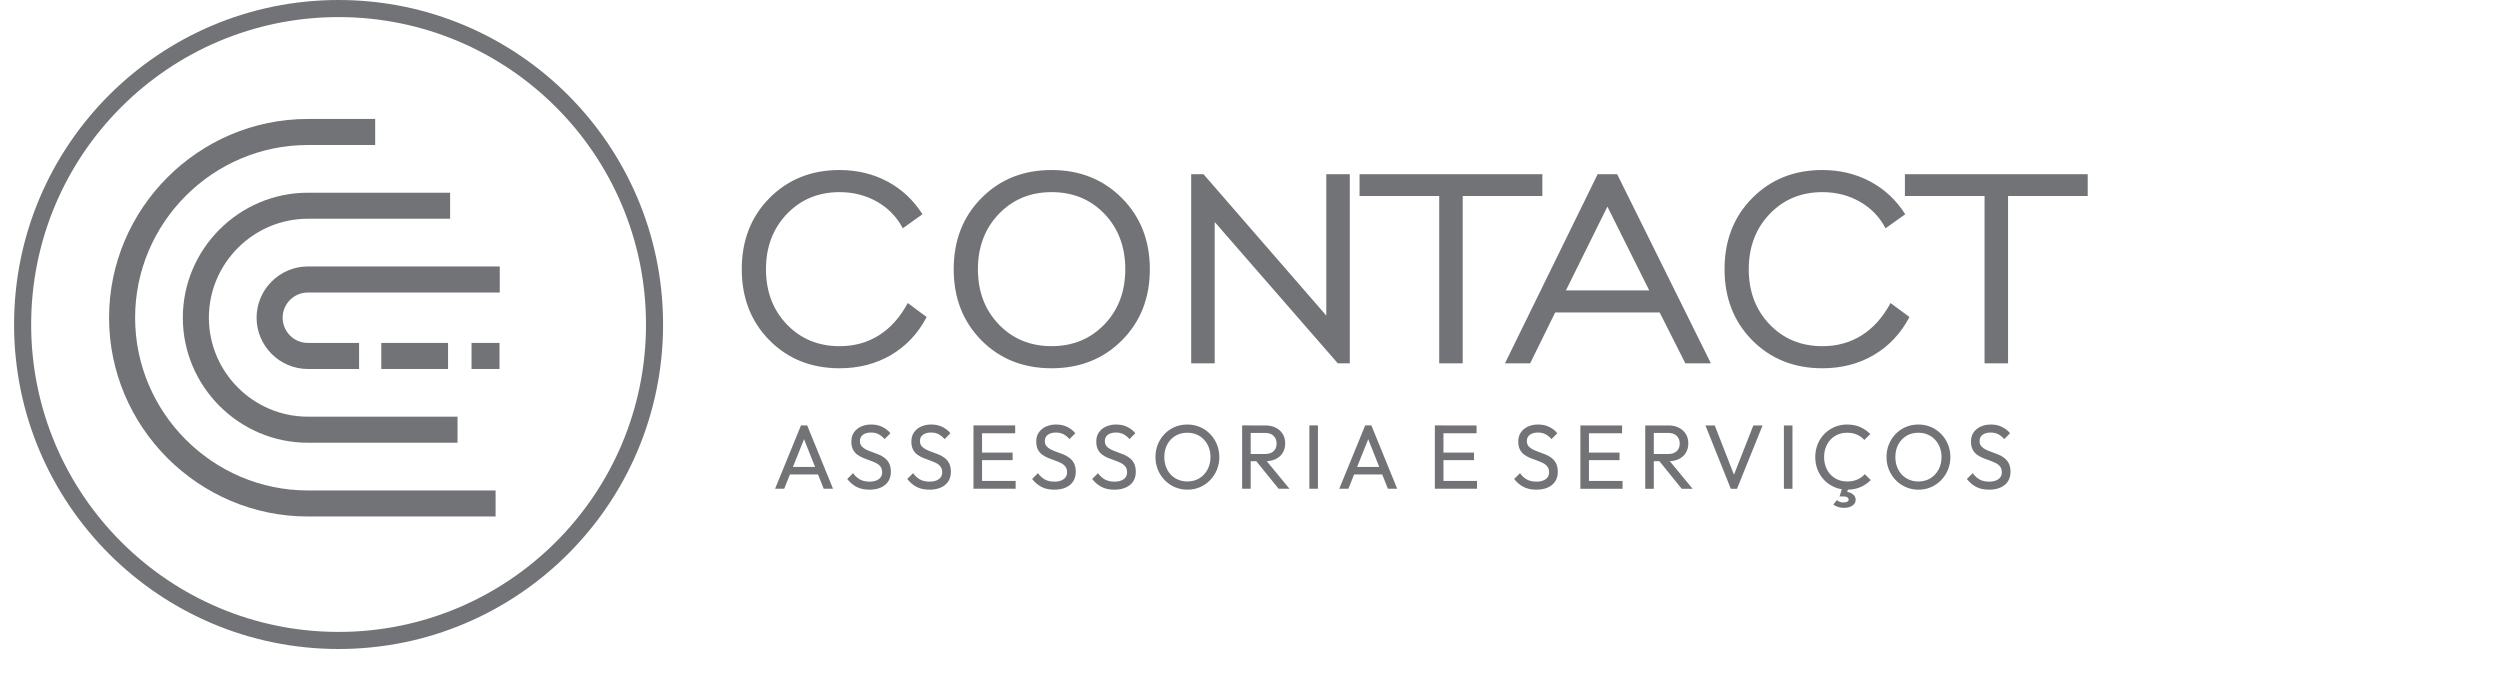 <?xml version="1.0" encoding="UTF-8"?>
<!DOCTYPE svg PUBLIC "-//W3C//DTD SVG 1.1//EN" "http://www.w3.org/Graphics/SVG/1.1/DTD/svg11.dtd">
<!-- Creator: CorelDRAW 2018 (64-Bit Evaluation Version) -->
<svg xmlns="http://www.w3.org/2000/svg" xml:space="preserve" width="73.191mm" height="19.724mm" version="1.1" style="shape-rendering:geometricPrecision; text-rendering:geometricPrecision; image-rendering:optimizeQuality; fill-rule:evenodd; clip-rule:evenodd"
viewBox="0 0 7488.81 2018.11"
 xmlns:xlink="http://www.w3.org/1999/xlink">
 <defs>
  <style type="text/css">
   <![CDATA[
    .fil0 {fill:none}
    .fil2 {fill:#727376}
    .fil1 {fill:#727376;fill-rule:nonzero}
   ]]>
  </style>
 </defs>
 <g id="Layer_x0020_1">
  <rect class="fil0" x="-0" y="14.78" width="7488.81" height="2003.32"/>
  <path class="fil1" d="M2321.74 1464.08l77.64 -189.72 18.59 0 77.36 189.72 -27.88 0 -63.69 -160.47 9.57 0 -64.25 160.47 -27.34 0zm36.91 -42.92l0 -22.42 99.78 0 0 22.42 -99.78 0zm245.67 45.65c-14.94,0 -27.7,-2.73 -38.27,-8.2 -10.57,-5.47 -19.95,-13.4 -28.16,-23.79l17.5 -17.5c6.02,8.39 12.94,14.72 20.77,19 7.84,4.29 17.5,6.43 28.99,6.43 11.3,0 20.36,-2.46 27.2,-7.38 6.83,-4.92 10.25,-11.66 10.25,-20.24 0,-7.1 -1.64,-12.84 -4.92,-17.22 -3.28,-4.37 -7.7,-7.97 -13.26,-10.79 -5.56,-2.82 -11.61,-5.38 -18.18,-7.65 -6.56,-2.28 -13.12,-4.74 -19.68,-7.39 -6.56,-2.64 -12.58,-5.91 -18.05,-9.83 -5.46,-3.92 -9.88,-9.08 -13.25,-15.45 -3.38,-6.37 -5.06,-14.4 -5.06,-24.06 0,-10.75 2.6,-19.91 7.8,-27.47 5.19,-7.57 12.3,-13.4 21.32,-17.5 9.01,-4.1 19.17,-6.15 30.48,-6.15 12.39,0 23.51,2.41 33.35,7.24 9.84,4.83 17.86,11.16 24.07,18.99l-17.5 17.5c-5.66,-6.56 -11.72,-11.48 -18.18,-14.75 -6.47,-3.28 -13.89,-4.92 -22.29,-4.92 -10.2,0 -18.32,2.23 -24.33,6.69 -6.01,4.47 -9.01,10.71 -9.01,18.72 0,6.38 1.69,11.53 5.05,15.45 3.38,3.92 7.8,7.24 13.26,9.98 5.46,2.73 11.52,5.24 18.18,7.52 6.65,2.28 13.25,4.79 19.82,7.52 6.56,2.73 12.58,6.19 18.04,10.39 5.46,4.2 9.88,9.62 13.26,16.27 3.37,6.65 5.05,14.99 5.05,25.01 0,16.77 -5.78,29.9 -17.35,39.37 -11.57,9.47 -27.21,14.21 -46.89,14.21zm179.8 0c-14.94,0 -27.7,-2.73 -38.27,-8.2 -10.57,-5.47 -19.95,-13.4 -28.16,-23.79l17.5 -17.5c6.02,8.39 12.94,14.72 20.77,19 7.84,4.29 17.5,6.43 28.99,6.43 11.3,0 20.36,-2.46 27.2,-7.38 6.83,-4.92 10.25,-11.66 10.25,-20.24 0,-7.1 -1.64,-12.84 -4.92,-17.22 -3.28,-4.37 -7.7,-7.97 -13.26,-10.79 -5.56,-2.82 -11.61,-5.38 -18.18,-7.65 -6.56,-2.28 -13.12,-4.74 -19.68,-7.39 -6.56,-2.64 -12.58,-5.91 -18.05,-9.83 -5.46,-3.92 -9.88,-9.08 -13.25,-15.45 -3.38,-6.37 -5.06,-14.4 -5.06,-24.06 0,-10.75 2.6,-19.91 7.8,-27.47 5.19,-7.57 12.3,-13.4 21.32,-17.5 9.01,-4.1 19.17,-6.15 30.48,-6.15 12.39,0 23.51,2.41 33.35,7.24 9.84,4.83 17.86,11.16 24.07,18.99l-17.5 17.5c-5.66,-6.56 -11.72,-11.48 -18.18,-14.75 -6.47,-3.28 -13.89,-4.92 -22.29,-4.92 -10.2,0 -18.32,2.23 -24.33,6.69 -6.01,4.47 -9.01,10.71 -9.01,18.72 0,6.38 1.69,11.53 5.05,15.45 3.38,3.92 7.8,7.24 13.26,9.98 5.46,2.73 11.52,5.24 18.18,7.52 6.65,2.28 13.25,4.79 19.82,7.52 6.56,2.73 12.58,6.19 18.04,10.39 5.46,4.2 9.88,9.62 13.26,16.27 3.37,6.65 5.05,14.99 5.05,25.01 0,16.77 -5.78,29.9 -17.35,39.37 -11.57,9.47 -27.21,14.21 -46.89,14.21zm131.95 -2.73l0 -189.72 25.69 0 0 189.72 -25.69 0zm17.5 0l0 -23.51 108.81 0 0 23.51 -108.81 0zm0 -85.84l0 -22.42 99.78 0 0 22.42 -99.78 0zm0 -80.38l0 -23.5 107.44 0 0 23.5 -107.44 0zm224.62 168.95c-14.94,0 -27.7,-2.73 -38.27,-8.2 -10.57,-5.47 -19.95,-13.4 -28.16,-23.79l17.5 -17.5c6.02,8.39 12.94,14.72 20.77,19 7.84,4.29 17.5,6.43 28.99,6.43 11.3,0 20.36,-2.46 27.2,-7.38 6.83,-4.92 10.25,-11.66 10.25,-20.24 0,-7.1 -1.64,-12.84 -4.92,-17.22 -3.28,-4.37 -7.7,-7.97 -13.26,-10.79 -5.56,-2.82 -11.61,-5.38 -18.18,-7.65 -6.56,-2.28 -13.12,-4.74 -19.68,-7.39 -6.56,-2.64 -12.58,-5.91 -18.05,-9.83 -5.46,-3.92 -9.88,-9.08 -13.25,-15.45 -3.38,-6.37 -5.06,-14.4 -5.06,-24.06 0,-10.75 2.6,-19.91 7.8,-27.47 5.19,-7.57 12.3,-13.4 21.32,-17.5 9.01,-4.1 19.17,-6.15 30.48,-6.15 12.39,0 23.51,2.41 33.35,7.24 9.84,4.83 17.86,11.16 24.07,18.99l-17.5 17.5c-5.66,-6.56 -11.72,-11.48 -18.18,-14.75 -6.47,-3.28 -13.89,-4.92 -22.29,-4.92 -10.2,0 -18.32,2.23 -24.33,6.69 -6.01,4.47 -9.01,10.71 -9.01,18.72 0,6.38 1.69,11.53 5.05,15.45 3.38,3.92 7.8,7.24 13.26,9.98 5.46,2.73 11.52,5.24 18.18,7.52 6.65,2.28 13.25,4.79 19.82,7.52 6.56,2.73 12.58,6.19 18.04,10.39 5.46,4.2 9.88,9.62 13.26,16.27 3.37,6.65 5.05,14.99 5.05,25.01 0,16.77 -5.78,29.9 -17.35,39.37 -11.57,9.47 -27.21,14.21 -46.89,14.21zm179.8 0c-14.94,0 -27.7,-2.73 -38.27,-8.2 -10.57,-5.47 -19.95,-13.4 -28.16,-23.79l17.5 -17.5c6.02,8.39 12.94,14.72 20.77,19 7.84,4.29 17.5,6.43 28.99,6.43 11.3,0 20.36,-2.46 27.2,-7.38 6.83,-4.92 10.25,-11.66 10.25,-20.24 0,-7.1 -1.64,-12.84 -4.92,-17.22 -3.28,-4.37 -7.7,-7.97 -13.26,-10.79 -5.56,-2.82 -11.61,-5.38 -18.18,-7.65 -6.56,-2.28 -13.12,-4.74 -19.68,-7.39 -6.56,-2.64 -12.58,-5.91 -18.05,-9.83 -5.46,-3.92 -9.88,-9.08 -13.25,-15.45 -3.38,-6.37 -5.06,-14.4 -5.06,-24.06 0,-10.75 2.6,-19.91 7.8,-27.47 5.19,-7.57 12.3,-13.4 21.32,-17.5 9.01,-4.1 19.17,-6.15 30.48,-6.15 12.39,0 23.51,2.41 33.35,7.24 9.84,4.83 17.86,11.16 24.07,18.99l-17.5 17.5c-5.66,-6.56 -11.72,-11.48 -18.18,-14.75 -6.47,-3.28 -13.89,-4.92 -22.29,-4.92 -10.2,0 -18.32,2.23 -24.33,6.69 -6.01,4.47 -9.01,10.71 -9.01,18.72 0,6.38 1.69,11.53 5.05,15.45 3.38,3.92 7.8,7.24 13.26,9.98 5.46,2.73 11.52,5.24 18.18,7.52 6.65,2.28 13.25,4.79 19.82,7.52 6.56,2.73 12.58,6.19 18.04,10.39 5.46,4.2 9.88,9.62 13.26,16.27 3.37,6.65 5.05,14.99 5.05,25.01 0,16.77 -5.78,29.9 -17.35,39.37 -11.57,9.47 -27.21,14.21 -46.89,14.21zm219.17 0c-13.49,0 -26.06,-2.51 -37.73,-7.52 -11.66,-5 -21.88,-12.02 -30.62,-21.05 -8.75,-9.02 -15.53,-19.45 -20.36,-31.3 -4.83,-11.85 -7.24,-24.52 -7.24,-38 0,-13.67 2.41,-26.38 7.24,-38.13 4.83,-11.76 11.57,-22.1 20.23,-31.03 8.66,-8.92 18.78,-15.85 30.35,-20.77 11.57,-4.92 24.1,-7.38 37.58,-7.38 13.49,0 26.02,2.46 37.59,7.38 11.57,4.92 21.73,11.85 30.48,20.77 8.75,8.93 15.58,19.33 20.5,31.17 4.92,11.85 7.38,24.61 7.38,38.28 0,13.49 -2.46,26.15 -7.38,38 -4.92,11.84 -11.71,22.23 -20.37,31.17 -8.66,8.92 -18.77,15.9 -30.34,20.9 -11.57,5.01 -24.01,7.52 -37.32,7.52zm-0.55 -24.6c13.67,0 25.65,-3.15 35.96,-9.43 10.29,-6.29 18.45,-14.95 24.46,-25.97 6.02,-11.03 9.02,-23.66 9.02,-37.87 0,-10.57 -1.74,-20.27 -5.2,-29.11 -3.46,-8.84 -8.29,-16.55 -14.49,-23.1 -6.2,-6.56 -13.49,-11.62 -21.87,-15.17 -8.39,-3.55 -17.68,-5.33 -27.89,-5.33 -13.49,0 -25.38,3.1 -35.67,9.3 -10.3,6.19 -18.41,14.75 -24.33,25.69 -5.92,10.94 -8.89,23.51 -8.89,37.73 0,10.57 1.69,20.37 5.06,29.39 3.37,9.02 8.1,16.77 14.21,23.24 6.11,6.48 13.39,11.53 21.87,15.17 8.48,3.64 17.73,5.47 27.75,5.47zm181.43 -60.7l0 -21.6 51.4 0c11.12,0 19.69,-2.82 25.7,-8.47 6.01,-5.65 9.01,-13.3 9.01,-22.96 0,-9.12 -2.96,-16.68 -8.88,-22.69 -5.92,-6.02 -14.45,-9.01 -25.56,-9.01l-51.67 0 0 -22.42 52.49 0c12.03,0 22.51,2.32 31.44,6.97 8.92,4.65 15.81,10.98 20.64,19 4.83,8.02 7.24,17.22 7.24,27.61 0,10.75 -2.41,20.15 -7.24,28.16 -4.83,8.02 -11.72,14.26 -20.64,18.73 -8.93,4.46 -19.41,6.69 -31.44,6.69l-52.49 0zm-17.22 82.56l0 -189.72 25.69 0 0 189.72 -25.69 0zm109.35 0l-68.89 -85.02 24.33 -8.48 77.1 93.5 -32.54 0zm92.04 0l0 -189.72 25.69 0 0 189.72 -25.69 0zm89.57 0l77.64 -189.72 18.59 0 77.36 189.72 -27.88 0 -63.69 -160.47 9.57 0 -64.25 160.47 -27.34 0zm36.91 -42.92l0 -22.42 99.78 0 0 22.42 -99.78 0zm249.51 42.92l0 -189.72 25.69 0 0 189.72 -25.69 0zm17.5 0l0 -23.51 108.81 0 0 23.51 -108.81 0zm0 -85.84l0 -22.42 99.78 0 0 22.42 -99.78 0zm0 -80.38l0 -23.5 107.44 0 0 23.5 -107.44 0zm286.4 168.95c-14.94,0 -27.7,-2.73 -38.27,-8.2 -10.57,-5.47 -19.95,-13.4 -28.16,-23.79l17.5 -17.5c6.02,8.39 12.94,14.72 20.77,19 7.84,4.29 17.5,6.43 28.99,6.43 11.3,0 20.36,-2.46 27.2,-7.38 6.83,-4.92 10.25,-11.66 10.25,-20.24 0,-7.1 -1.64,-12.84 -4.92,-17.22 -3.28,-4.37 -7.7,-7.97 -13.26,-10.79 -5.56,-2.82 -11.61,-5.38 -18.18,-7.65 -6.56,-2.28 -13.12,-4.74 -19.68,-7.39 -6.56,-2.64 -12.58,-5.91 -18.05,-9.83 -5.46,-3.92 -9.88,-9.08 -13.25,-15.45 -3.38,-6.37 -5.06,-14.4 -5.06,-24.06 0,-10.75 2.6,-19.91 7.8,-27.47 5.19,-7.57 12.3,-13.4 21.32,-17.5 9.01,-4.1 19.17,-6.15 30.48,-6.15 12.39,0 23.51,2.41 33.35,7.24 9.84,4.83 17.86,11.16 24.07,18.99l-17.5 17.5c-5.66,-6.56 -11.72,-11.48 -18.18,-14.75 -6.47,-3.28 -13.89,-4.92 -22.29,-4.92 -10.2,0 -18.32,2.23 -24.33,6.69 -6.01,4.47 -9.01,10.71 -9.01,18.72 0,6.38 1.69,11.53 5.05,15.45 3.38,3.92 7.8,7.24 13.26,9.98 5.46,2.73 11.52,5.24 18.18,7.52 6.65,2.28 13.25,4.79 19.82,7.52 6.56,2.73 12.58,6.19 18.04,10.39 5.46,4.2 9.88,9.62 13.26,16.27 3.37,6.65 5.05,14.99 5.05,25.01 0,16.77 -5.78,29.9 -17.35,39.37 -11.57,9.47 -27.21,14.21 -46.89,14.21zm131.95 -2.73l0 -189.72 25.69 0 0 189.72 -25.69 0zm17.5 0l0 -23.51 108.81 0 0 23.51 -108.81 0zm0 -85.84l0 -22.42 99.78 0 0 22.42 -99.78 0zm0 -80.38l0 -23.5 107.44 0 0 23.5 -107.44 0zm194.01 83.66l0 -21.6 51.4 0c11.12,0 19.69,-2.82 25.7,-8.47 6.01,-5.65 9.01,-13.3 9.01,-22.96 0,-9.12 -2.96,-16.68 -8.88,-22.69 -5.92,-6.02 -14.45,-9.01 -25.56,-9.01l-51.67 0 0 -22.42 52.49 0c12.03,0 22.51,2.32 31.44,6.97 8.92,4.65 15.81,10.98 20.64,19 4.83,8.02 7.24,17.22 7.24,27.61 0,10.75 -2.41,20.15 -7.24,28.16 -4.83,8.02 -11.72,14.26 -20.64,18.73 -8.93,4.46 -19.41,6.69 -31.44,6.69l-52.49 0zm-17.22 82.56l0 -189.72 25.69 0 0 189.72 -25.69 0zm109.35 0l-68.89 -85.02 24.33 -8.48 77.1 93.5 -32.54 0zm146.99 0l-76 -189.72 27.88 0 62.61 160.47 -10.12 0 63.15 -160.47 27.62 0 -76.55 189.72 -18.59 0zm159.01 0l0 -189.72 25.69 0 0 189.72 -25.69 0zm189.63 2.73c-13.67,0 -26.34,-2.51 -38,-7.52 -11.66,-5 -21.82,-11.98 -30.48,-20.9 -8.66,-8.93 -15.35,-19.33 -20.1,-31.17 -4.74,-11.85 -7.1,-24.52 -7.1,-38 0,-13.67 2.36,-26.43 7.1,-38.28 4.75,-11.84 11.44,-22.18 20.1,-31.02 8.66,-8.84 18.78,-15.77 30.35,-20.78 11.57,-5.01 24.19,-7.51 37.86,-7.51 14.95,0 28.07,2.55 39.37,7.65 11.3,5.1 21.32,12.02 30.07,20.77l-17.77 17.77c-6.02,-6.74 -13.35,-12.03 -22.01,-15.86 -8.66,-3.83 -18.54,-5.74 -29.66,-5.74 -10.02,0 -19.23,1.78 -27.61,5.33 -8.39,3.55 -15.68,8.62 -21.88,15.17 -6.19,6.56 -10.98,14.3 -14.35,23.24 -3.38,8.93 -5.06,18.68 -5.06,29.25 0,10.57 1.69,20.32 5.06,29.25 3.37,8.92 8.15,16.67 14.35,23.24 6.2,6.56 13.49,11.61 21.88,15.17 8.38,3.55 17.59,5.33 27.61,5.33 11.85,0 22.14,-1.96 30.89,-5.88 8.75,-3.92 16.14,-9.25 22.15,-15.99l17.76 17.5c-8.75,9.12 -19,16.22 -30.75,21.32 -11.76,5.11 -25.02,7.65 -39.78,7.65zm-9.84 54.4c-6.37,0 -12.11,-0.87 -17.22,-2.6 -5.11,-1.73 -10.03,-4.14 -14.76,-7.24l11.21 -13.39c2.18,2.19 4.87,3.92 8.06,5.2 3.19,1.27 6.88,1.91 11.07,1.91 5.46,0 9.47,-0.82 12.02,-2.47 2.56,-1.64 3.84,-3.73 3.84,-6.28 0,-2.56 -1.28,-4.74 -3.84,-6.57 -2.55,-1.82 -6.37,-2.73 -11.48,-2.73l-12.02 0 8.47 -26.51 18.59 0 -6.29 19.68 -9.01 -7.38c11.11,-0.37 19.99,1.78 26.65,6.43 6.65,4.65 9.98,10.52 9.98,17.63 0,7.11 -3.19,12.94 -9.57,17.5 -6.38,4.55 -14.95,6.83 -25.7,6.83zm223.54 -54.4c-13.49,0 -26.06,-2.51 -37.73,-7.52 -11.66,-5 -21.88,-12.02 -30.62,-21.05 -8.75,-9.02 -15.53,-19.45 -20.36,-31.3 -4.83,-11.85 -7.24,-24.52 -7.24,-38 0,-13.67 2.41,-26.38 7.24,-38.13 4.83,-11.76 11.57,-22.1 20.23,-31.03 8.66,-8.92 18.78,-15.85 30.35,-20.77 11.57,-4.92 24.1,-7.38 37.58,-7.38 13.49,0 26.02,2.46 37.59,7.38 11.57,4.92 21.73,11.85 30.48,20.77 8.75,8.93 15.58,19.33 20.5,31.17 4.92,11.85 7.38,24.61 7.38,38.28 0,13.49 -2.46,26.15 -7.38,38 -4.92,11.84 -11.71,22.23 -20.37,31.17 -8.66,8.92 -18.77,15.9 -30.34,20.9 -11.57,5.01 -24.01,7.52 -37.32,7.52zm-0.55 -24.6c13.67,0 25.65,-3.15 35.96,-9.43 10.29,-6.29 18.45,-14.95 24.46,-25.97 6.02,-11.03 9.02,-23.66 9.02,-37.87 0,-10.57 -1.74,-20.27 -5.2,-29.11 -3.46,-8.84 -8.29,-16.55 -14.49,-23.1 -6.2,-6.56 -13.49,-11.62 -21.87,-15.17 -8.39,-3.55 -17.68,-5.33 -27.89,-5.33 -13.49,0 -25.38,3.1 -35.67,9.3 -10.3,6.19 -18.41,14.75 -24.33,25.69 -5.92,10.94 -8.89,23.51 -8.89,37.73 0,10.57 1.69,20.37 5.06,29.39 3.37,9.02 8.1,16.77 14.21,23.24 6.11,6.48 13.39,11.53 21.87,15.17 8.48,3.64 17.73,5.47 27.75,5.47zm211.77 24.6c-14.94,0 -27.7,-2.73 -38.27,-8.2 -10.57,-5.47 -19.95,-13.4 -28.16,-23.79l17.5 -17.5c6.02,8.39 12.94,14.72 20.77,19 7.84,4.29 17.5,6.43 28.99,6.43 11.3,0 20.36,-2.46 27.2,-7.38 6.83,-4.92 10.25,-11.66 10.25,-20.24 0,-7.1 -1.64,-12.84 -4.92,-17.22 -3.28,-4.37 -7.7,-7.97 -13.26,-10.79 -5.56,-2.82 -11.61,-5.38 -18.18,-7.65 -6.56,-2.28 -13.12,-4.74 -19.68,-7.39 -6.56,-2.64 -12.58,-5.91 -18.05,-9.83 -5.46,-3.92 -9.88,-9.08 -13.25,-15.45 -3.38,-6.37 -5.06,-14.4 -5.06,-24.06 0,-10.75 2.6,-19.91 7.8,-27.47 5.19,-7.57 12.3,-13.4 21.32,-17.5 9.01,-4.1 19.17,-6.15 30.48,-6.15 12.39,0 23.51,2.41 33.35,7.24 9.84,4.83 17.86,11.16 24.07,18.99l-17.5 17.5c-5.66,-6.56 -11.72,-11.48 -18.18,-14.75 -6.47,-3.28 -13.89,-4.92 -22.29,-4.92 -10.2,0 -18.32,2.23 -24.33,6.69 -6.01,4.47 -9.01,10.71 -9.01,18.72 0,6.38 1.69,11.53 5.05,15.45 3.38,3.92 7.8,7.24 13.26,9.98 5.46,2.73 11.52,5.24 18.18,7.52 6.65,2.28 13.25,4.79 19.82,7.52 6.56,2.73 12.58,6.19 18.04,10.39 5.46,4.2 9.88,9.62 13.26,16.27 3.37,6.65 5.05,14.99 5.05,25.01 0,16.77 -5.78,29.9 -17.35,39.37 -11.57,9.47 -27.21,14.21 -46.89,14.21z"/>
  <path class="fil1" d="M1014.22 0c268.4,0 511.44,108.81 687.33,284.7 175.9,175.89 284.7,418.93 284.7,687.33 0,268.4 -108.81,511.45 -284.7,687.34 -175.9,175.9 -418.93,284.7 -687.33,284.7 -268.41,0 -511.44,-108.81 -687.34,-284.7 -175.9,-175.89 -284.7,-418.94 -284.7,-687.34 0,-268.4 108.81,-511.44 284.7,-687.33 175.89,-175.9 418.93,-284.7 687.34,-284.7zm651.15 320.88c-166.64,-166.65 -396.87,-269.72 -651.15,-269.72 -254.29,0 -484.52,103.08 -651.16,269.72 -166.65,166.64 -269.72,396.87 -269.72,651.15 0,254.28 103.08,484.52 269.72,651.16 166.64,166.64 396.87,269.72 651.16,269.72 254.28,0 484.51,-103.09 651.15,-269.72 166.65,-166.64 269.72,-396.88 269.72,-651.16 0,-254.28 -103.08,-484.51 -269.72,-651.15z"/>
  <g id="_3063144154608">
   <path class="fil2" d="M1370.52 1326.2l-448.39 0c-205.92,0 -374.46,-168.55 -374.46,-374.47 0,-205.93 168.54,-374.46 374.46,-374.46l426.21 0 0 78.02 -426.21 0c-163.07,0 -296.43,133.37 -296.43,296.44 0,163.08 133.36,296.43 296.43,296.43l448.39 0 0 78.04z"/>
   <path class="fil2" d="M1075.65 1105.26l-153.53 0c-84.4,0 -153.52,-69.12 -153.52,-153.53 0,-84.4 69.12,-153.52 153.52,-153.52l574.89 0 0 78.03 -574.89 0c-41.56,0 -75.48,33.93 -75.48,75.49 0,41.56 33.93,75.5 75.48,75.5l153.53 0 0 78.03z"/>
   <polygon class="fil2" points="1412.51,1105.26 1412.51,1027.24 1496.29,1027.24 1496.29,1105.26 "/>
   <polygon class="fil2" points="1142.15,1105.26 1142.15,1027.24 1342.16,1027.24 1342.16,1105.26 "/>
   <path class="fil2" d="M1484.56 1547.14l-562.44 0c-327.44,0 -595.41,-267.95 -595.41,-595.41 0,-327.44 267.96,-595.4 595.41,-595.4l201.75 0 0 78.03 -201.75 0c-284.59,0 -517.38,232.78 -517.38,517.37 0,284.59 232.79,517.38 517.38,517.38l562.44 0 0 78.03z"/>
  </g>
  <path class="fil1" d="M2719.13 907.64l56.77 42.04c-25.93,49.23 -61.67,87.24 -106.86,113.7 -45.02,26.45 -96.35,39.76 -153.99,39.76 -84.78,0 -154.86,-28.03 -210.22,-83.91 -55.18,-55.89 -82.86,-126.84 -82.86,-212.84 0,-86.19 27.68,-157.32 83.03,-213.2 55.53,-55.88 125.43,-83.91 209.87,-83.91 52.38,0 100.21,11.39 143.3,34.34 43.1,22.95 78.13,55.71 105.11,98.1l-59.04 42.04c-17.69,-33.81 -43.44,-60.44 -76.9,-79.53 -33.46,-19.09 -70.95,-28.73 -112.3,-28.73 -63.59,0 -116.32,21.9 -158.01,65.53 -41.7,43.62 -62.54,98.8 -62.54,165.37 0,66.74 20.84,121.92 62.54,165.37 41.7,43.44 94.42,65.17 158.01,65.17 44.5,0 83.91,-11.03 118.42,-32.93 34.51,-21.91 63.07,-53.96 85.66,-96.35zm430.95 129.28c63.59,0 116.33,-21.72 158.2,-65.17 41.7,-43.44 62.54,-98.63 62.54,-165.37 0,-66.92 -20.84,-122.28 -62.36,-165.73 -41.52,-43.44 -94.42,-65.17 -158.37,-65.17 -63.59,0 -116.32,21.9 -158.19,65.53 -41.7,43.62 -62.54,98.8 -62.54,165.37 0,66.74 20.84,121.92 62.54,165.37 41.87,43.44 94.59,65.17 158.19,65.17zm-0.17 66.22c-84.96,0 -155.03,-28.03 -210.22,-83.91 -55.18,-55.89 -82.86,-126.84 -82.86,-212.84 0,-86.19 27.68,-157.32 83.21,-213.2 55.35,-55.88 125.26,-83.91 209.87,-83.91 84.79,0 155.04,28.04 210.92,84.27 55.71,56.05 83.56,127.01 83.56,212.84 0,86.01 -27.85,156.96 -83.39,212.84 -55.53,55.89 -125.96,83.91 -211.1,83.91zm418.34 -14.71l0 -566.54 36.96 0 367.72 423.42 0 -423.42 70.42 0 0 566.54 -35.9 0 -368.76 -423.42 0 423.42 -70.43 0zm742.95 0l0 -501.38 -238.6 0 0 -65.17 547.62 0 0 65.17 -238.6 0 0 501.38 -70.43 0zm379.62 -218.63l249.46 0 -125.26 -250.87 -124.21 250.87zm-182.71 218.63l277.66 -566.54 58.52 0 280.82 566.54 -76.56 0 -76.9 -152.4 -313.06 0 -74.98 152.4 -75.5 0zm1154.97 -180.79l56.77 42.04c-25.93,49.23 -61.67,87.24 -106.86,113.7 -45.02,26.45 -96.35,39.76 -153.99,39.76 -84.78,0 -154.86,-28.03 -210.22,-83.91 -55.18,-55.89 -82.86,-126.84 -82.86,-212.84 0,-86.19 27.68,-157.32 83.03,-213.2 55.53,-55.88 125.43,-83.91 209.87,-83.91 52.38,0 100.21,11.39 143.3,34.34 43.1,22.95 78.13,55.71 105.11,98.1l-59.04 42.04c-17.69,-33.81 -43.44,-60.44 -76.9,-79.53 -33.46,-19.09 -70.95,-28.73 -112.3,-28.73 -63.59,0 -116.32,21.9 -158.01,65.53 -41.7,43.62 -62.54,98.8 -62.54,165.37 0,66.74 20.84,121.92 62.54,165.37 41.7,43.44 94.42,65.17 158.01,65.17 44.5,0 83.91,-11.03 118.42,-32.93 34.51,-21.91 63.07,-53.96 85.66,-96.35zm281.7 180.79l0 -501.38 -238.6 0 0 -65.17 547.62 0 0 65.17 -238.6 0 0 501.38 -70.43 0z"/>
 </g>
</svg>
